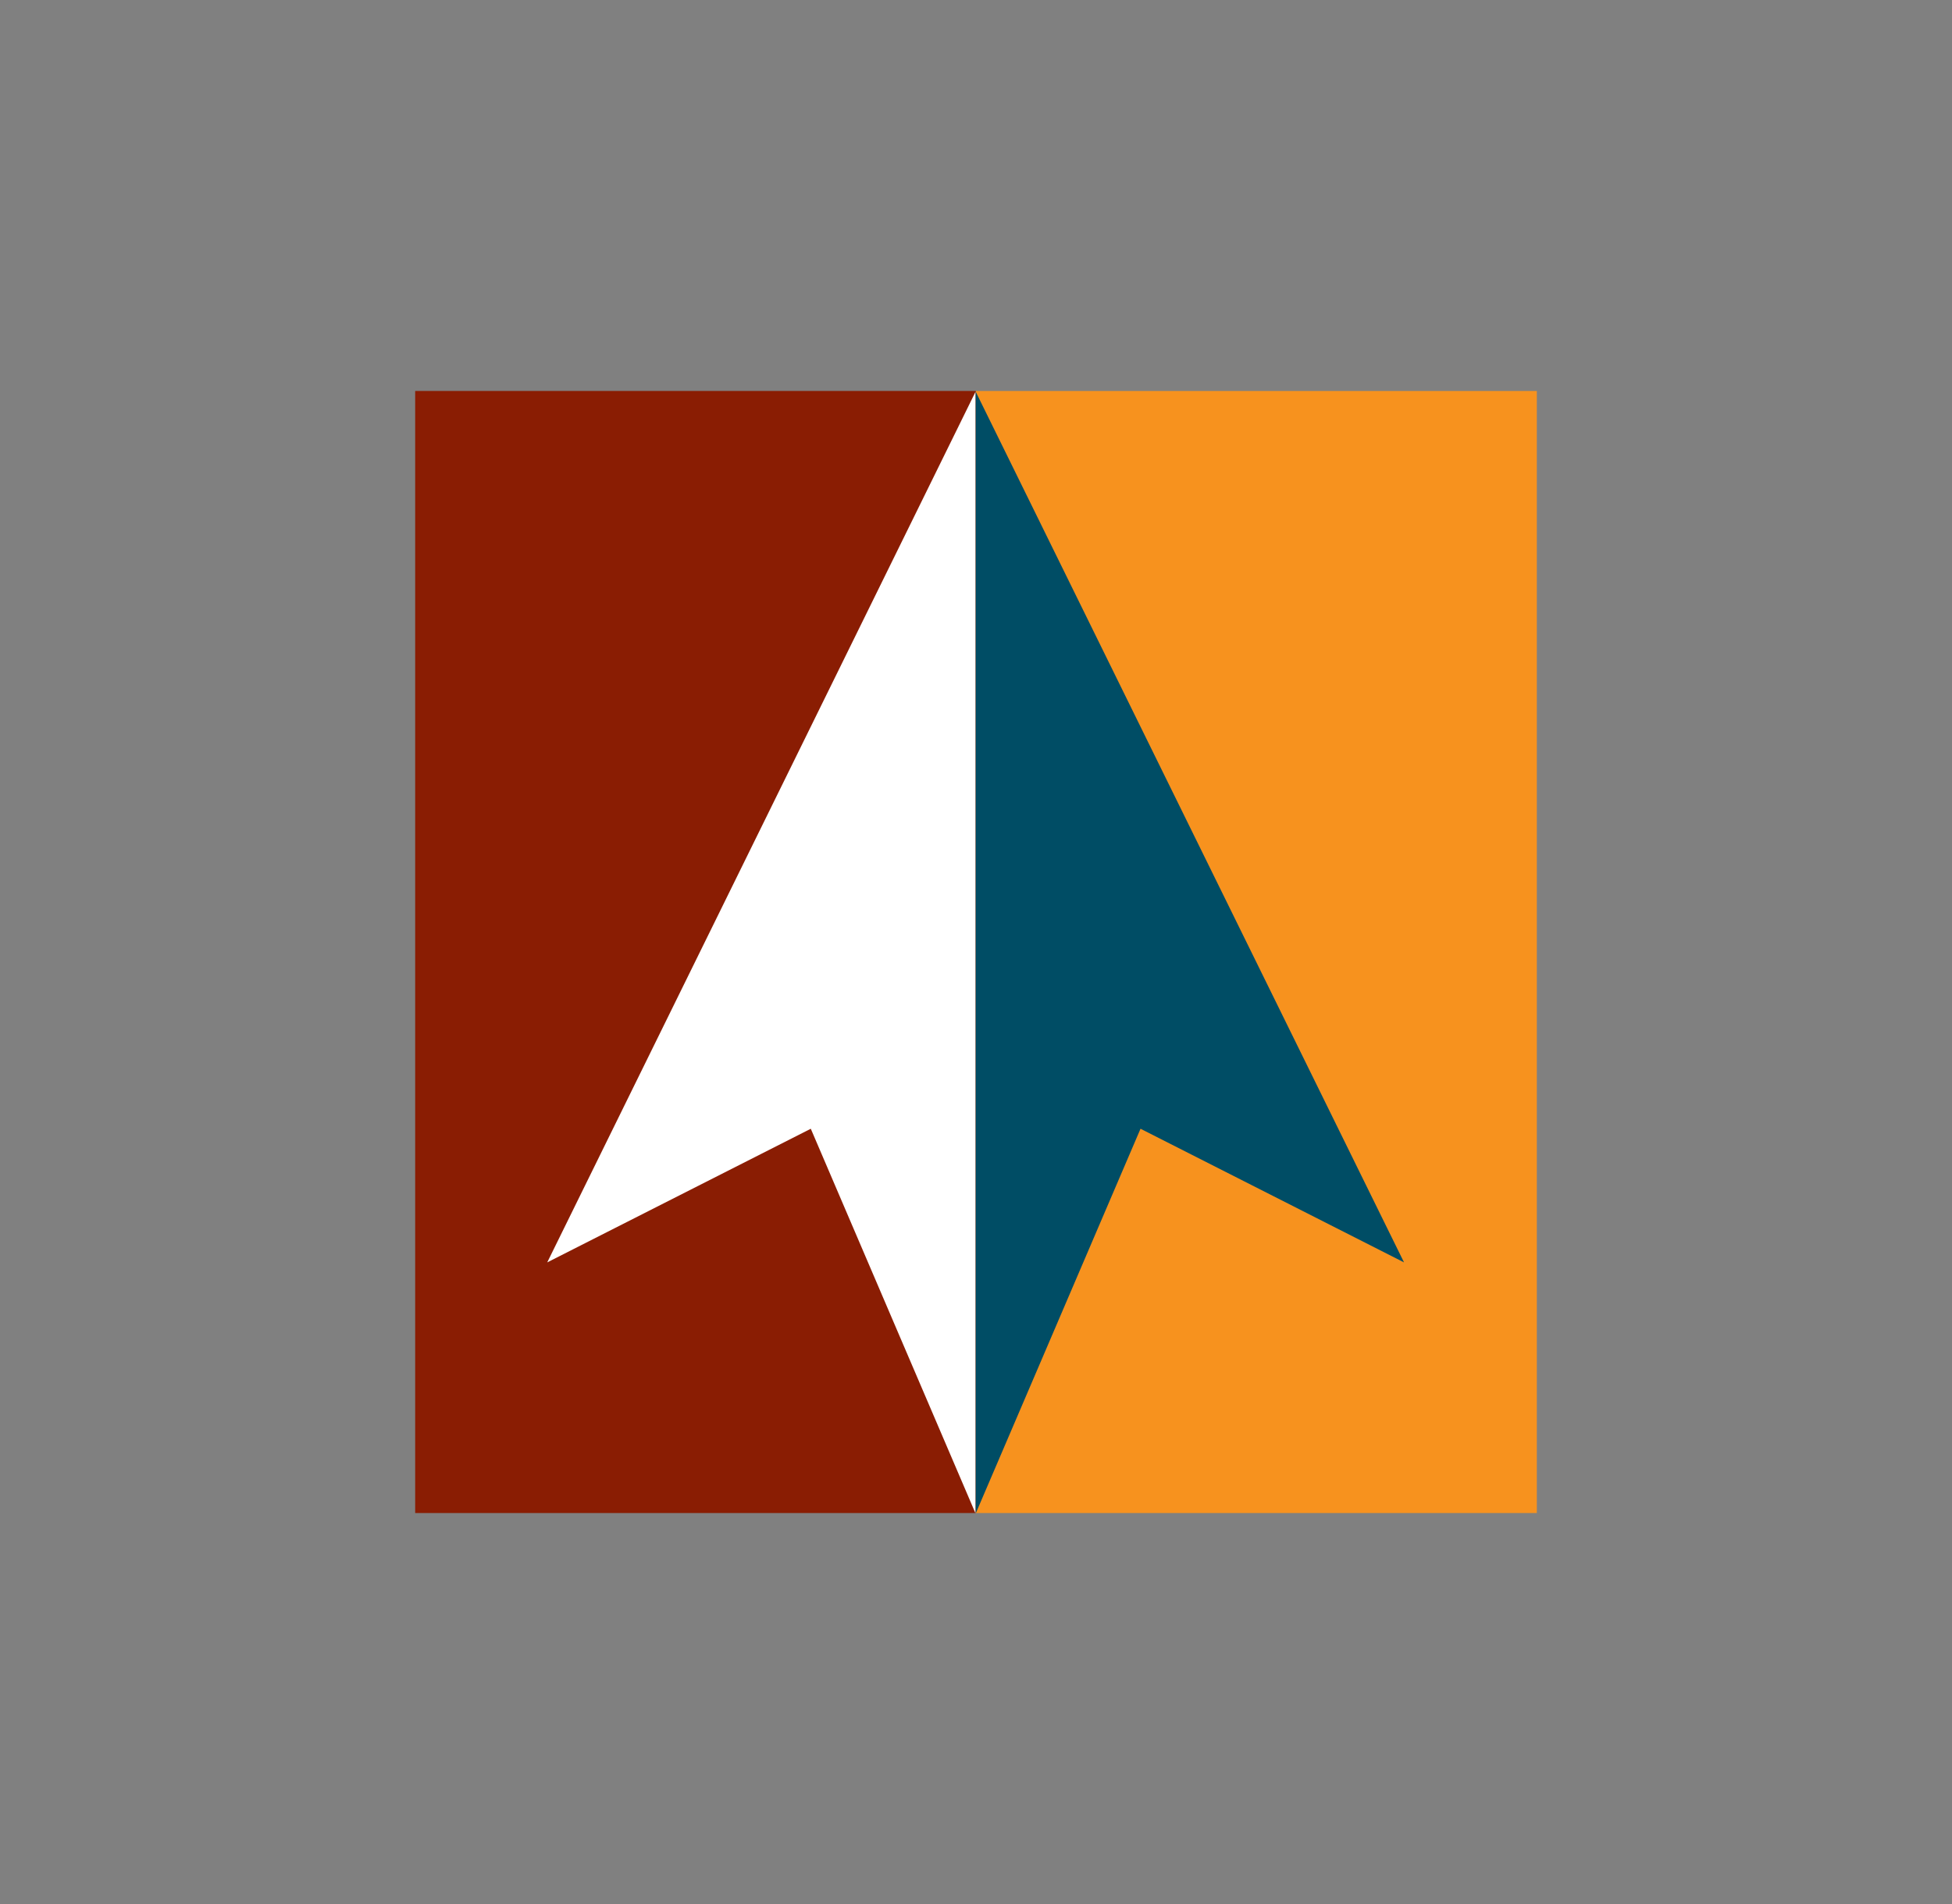 <svg xmlns="http://www.w3.org/2000/svg" width="373.8" height="364.6" style="background-color:#ffffff"><rect width="100%" height="100%" fill="#808080" stroke="none"/><path d="M186.828 74.857h107.468v214.82H186.828z" fill="#f7921e"/><path d="M79.504 74.851h107.357v214.826H79.504z" fill="#8a1d03"/><path d="M186.811 289.749l-31.549-73.644-50.472 25.586 82.021-166.689z" fill="#fff"/><path d="M186.85 289.749l31.555-73.644 50.461 25.586L186.85 75.001z" fill="#004d65"/></svg>